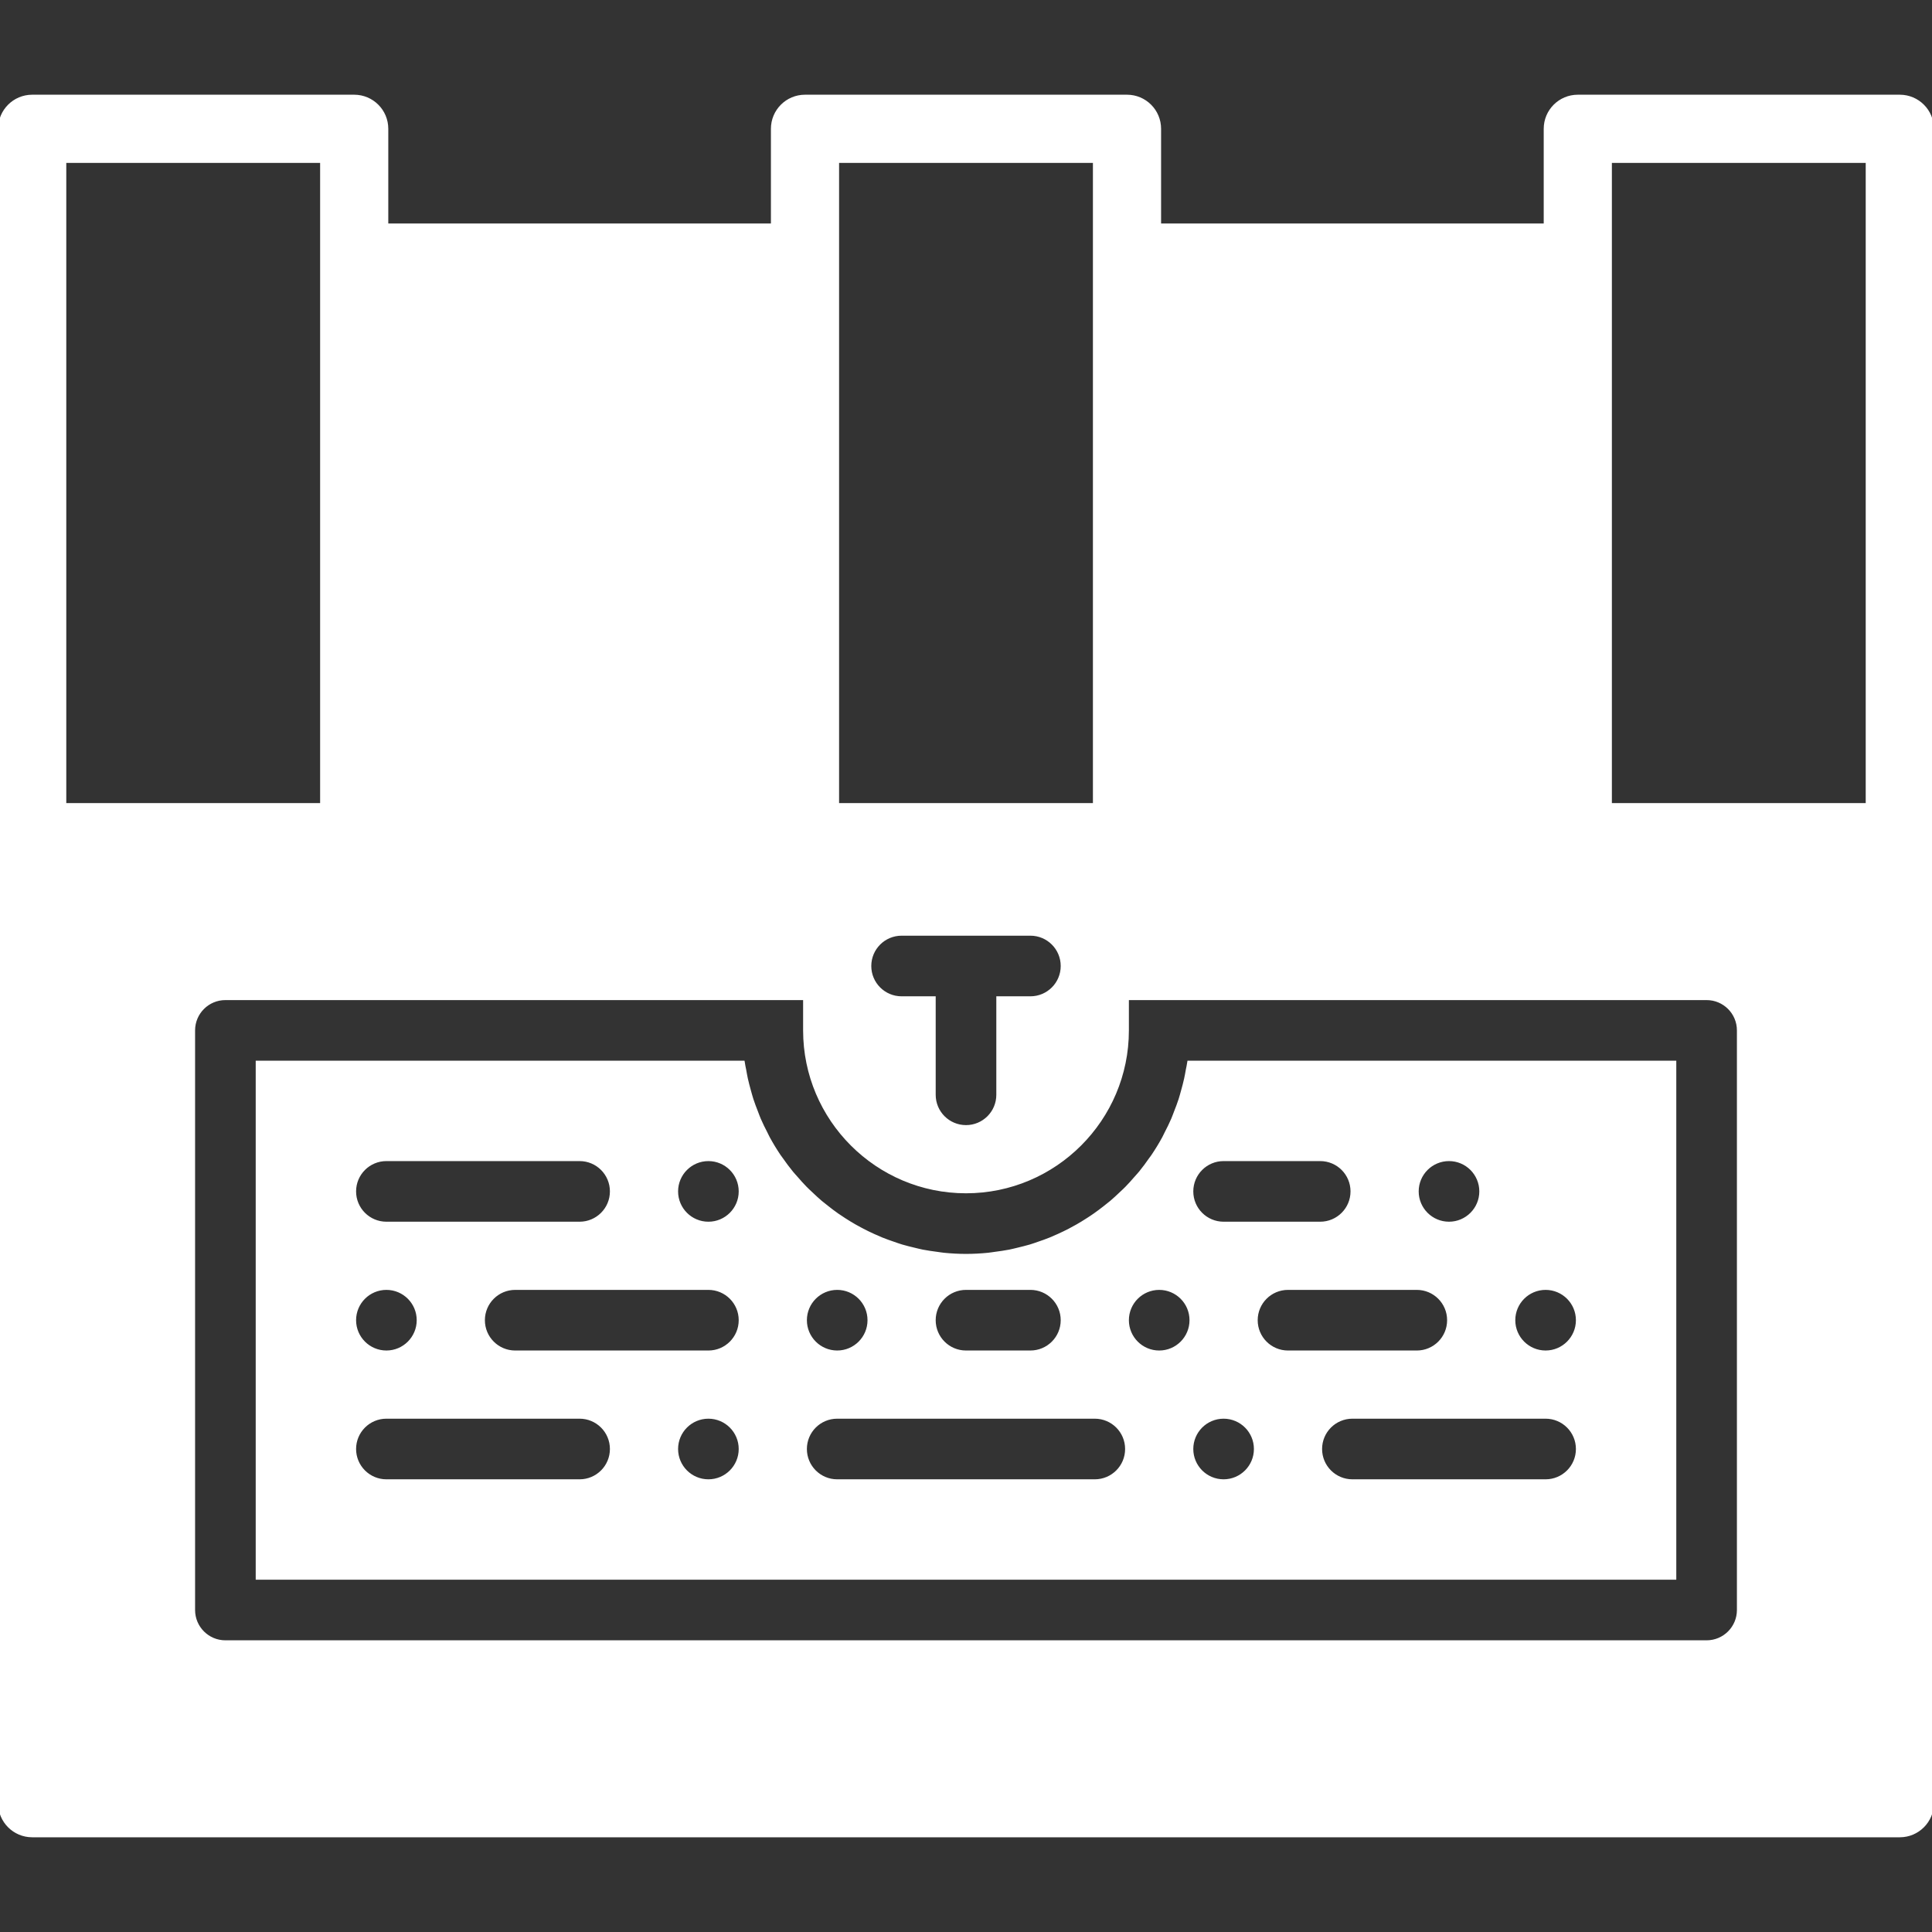 <!DOCTYPE svg PUBLIC "-//W3C//DTD SVG 1.1//EN" "http://www.w3.org/Graphics/SVG/1.1/DTD/svg11.dtd">
<!-- Uploaded to: SVG Repo, www.svgrepo.com, Transformed by: SVG Repo Mixer Tools -->
<svg fill="#ffffff" height="800px" width="800px" version="1.1" id="Layer_1" xmlns="http://www.w3.org/2000/svg" xmlns:xlink="http://www.w3.org/1999/xlink" viewBox="0 0 512 512" xml:space="preserve" stroke="#ffffff">
<rect x="0" y="0" width="512" height="512" fill="#333333" stroke="none"/>
<g id="SVGRepo_bgCarrier" stroke-width="0"/>
<g id="SVGRepo_tracerCarrier" stroke-linecap="round" stroke-linejoin="round"/>
<g id="SVGRepo_iconCarrier"> <g> <g> <g> <path d="M503.467,25.6h-85.333c-4.719,0-8.533,3.823-8.533,8.533v25.6H307.2v-25.6c0-4.71-3.814-8.533-8.533-8.533h-85.333 c-4.719,0-8.533,3.823-8.533,8.533v25.6H102.4v-25.6c0-4.71-3.814-8.533-8.533-8.533H8.533C3.814,25.6,0,29.423,0,34.133v187.733 v256c0,4.71,3.814,8.533,8.533,8.533h494.933c4.719,0,8.533-3.823,8.533-8.533v-256V34.133C512,29.423,508.186,25.6,503.467,25.6 z M221.867,170.667v-51.2v-51.2v-25.6h68.267v25.6v51.2v51.2v42.667h-68.267V170.667z M238.933,264.533 c-4.719,0-8.533-3.823-8.533-8.533s3.814-8.533,8.533-8.533h17.024c0.017,0,0.026-0.009,0.043-0.009s0.026,0.009,0.043,0.009 h17.024c4.719,0,8.533,3.823,8.533,8.533s-3.814,8.533-8.533,8.533h-8.533v25.6c0,4.71-3.814,8.533-8.533,8.533 s-8.533-3.823-8.533-8.533v-25.6H238.933z M17.067,42.667h68.267v25.6v51.2v51.2v42.667H17.067V42.667z M460.8,426.667 c0,4.71-3.814,8.533-8.533,8.533H59.733c-4.719,0-8.533-3.823-8.533-8.533v-153.6c0-4.71,3.814-8.533,8.533-8.533h153.6v8.533 c0,23.526,19.14,42.667,42.667,42.667c23.526,0,42.667-19.14,42.667-42.667v-8.533h153.6c4.719,0,8.533,3.823,8.533,8.533 V426.667z M494.933,213.333h-68.267v-42.667v-51.2v-51.2v-25.6h68.267V213.333z"/> <path d="M314.752,283.546c-0.145,0.811-0.282,1.613-0.461,2.406c-0.239,1.092-0.529,2.167-0.828,3.234 c-0.213,0.742-0.401,1.493-0.64,2.227c-0.367,1.126-0.785,2.219-1.22,3.319c-0.247,0.631-0.469,1.28-0.742,1.911 c-0.546,1.271-1.161,2.5-1.792,3.721c-0.222,0.418-0.401,0.862-0.631,1.271c-0.888,1.63-1.852,3.209-2.884,4.736 c-0.179,0.282-0.393,0.529-0.589,0.802c-0.862,1.237-1.749,2.449-2.705,3.618c-0.393,0.486-0.836,0.939-1.246,1.417 c-0.794,0.913-1.587,1.818-2.432,2.671c-0.503,0.512-1.033,0.99-1.553,1.485c-0.811,0.768-1.63,1.536-2.483,2.261 c-0.58,0.486-1.169,0.947-1.766,1.408c-0.853,0.674-1.715,1.323-2.603,1.946c-0.64,0.452-1.289,0.879-1.946,1.297 c-0.896,0.58-1.801,1.135-2.731,1.664c-0.691,0.393-1.382,0.768-2.082,1.135c-0.947,0.495-1.92,0.956-2.893,1.399 c-0.725,0.324-1.442,0.649-2.176,0.947c-1.015,0.41-2.048,0.777-3.089,1.126c-0.734,0.256-1.459,0.521-2.21,0.742 c-1.101,0.324-2.219,0.589-3.337,0.862c-0.725,0.171-1.442,0.358-2.176,0.503c-1.254,0.247-2.526,0.418-3.806,0.589 c-0.631,0.077-1.246,0.196-1.886,0.256c-1.92,0.188-3.874,0.299-5.845,0.299s-3.925-0.111-5.845-0.299 c-0.64-0.06-1.254-0.179-1.886-0.256c-1.28-0.171-2.551-0.341-3.806-0.589c-0.734-0.145-1.451-0.333-2.167-0.503 c-1.126-0.265-2.244-0.538-3.345-0.862c-0.751-0.222-1.476-0.486-2.21-0.742c-1.041-0.35-2.074-0.717-3.089-1.126 c-0.734-0.299-1.451-0.623-2.176-0.947c-0.973-0.444-1.946-0.905-2.893-1.399c-0.7-0.367-1.391-0.742-2.082-1.135 c-0.93-0.529-1.835-1.084-2.739-1.664c-0.649-0.418-1.297-0.845-1.937-1.289c-0.888-0.623-1.749-1.28-2.603-1.954 c-0.597-0.461-1.186-0.922-1.766-1.408c-0.853-0.725-1.673-1.493-2.483-2.261c-0.521-0.495-1.05-0.973-1.553-1.485 c-0.845-0.853-1.638-1.758-2.432-2.671c-0.41-0.478-0.853-0.93-1.246-1.417c-0.964-1.178-1.869-2.406-2.739-3.652 c-0.179-0.265-0.375-0.503-0.555-0.759c-1.033-1.536-1.997-3.115-2.884-4.745c-0.23-0.41-0.41-0.853-0.631-1.271 c-0.631-1.22-1.246-2.449-1.792-3.721c-0.273-0.631-0.495-1.28-0.742-1.911c-0.435-1.101-0.853-2.193-1.22-3.319 c-0.239-0.734-0.427-1.476-0.64-2.219c-0.299-1.075-0.589-2.15-0.836-3.251c-0.171-0.785-0.307-1.587-0.452-2.389 c-0.119-0.648-0.282-1.289-0.375-1.954H68.267v136.533h375.467V281.6H315.128C315.034,282.257,314.871,282.897,314.752,283.546z M102.4,307.2h51.2c4.719,0,8.533,3.823,8.533,8.533s-3.814,8.533-8.533,8.533h-51.2c-4.719,0-8.533-3.823-8.533-8.533 S97.681,307.2,102.4,307.2z M102.4,341.333c4.71,0,8.533,3.823,8.533,8.533s-3.823,8.533-8.533,8.533 c-4.71,0-8.533-3.823-8.533-8.533S97.69,341.333,102.4,341.333z M153.6,392.533h-51.2c-4.719,0-8.533-3.823-8.533-8.533 c0-4.71,3.814-8.533,8.533-8.533h51.2c4.719,0,8.533,3.823,8.533,8.533C162.133,388.71,158.319,392.533,153.6,392.533z M187.733,392.533c-4.71,0-8.533-3.823-8.533-8.533c0-4.71,3.823-8.533,8.533-8.533s8.533,3.823,8.533,8.533 C196.267,388.71,192.444,392.533,187.733,392.533z M187.733,358.4h-51.2c-4.719,0-8.533-3.823-8.533-8.533 s3.814-8.533,8.533-8.533h51.2c4.719,0,8.533,3.823,8.533,8.533S192.452,358.4,187.733,358.4z M187.733,324.267 c-4.71,0-8.533-3.823-8.533-8.533s3.823-8.533,8.533-8.533s8.533,3.823,8.533,8.533S192.444,324.267,187.733,324.267z M256,341.333h17.067c4.719,0,8.533,3.823,8.533,8.533s-3.814,8.533-8.533,8.533H256c-4.719,0-8.533-3.823-8.533-8.533 S251.281,341.333,256,341.333z M221.867,341.333c4.71,0,8.533,3.823,8.533,8.533s-3.823,8.533-8.533,8.533 c-4.71,0-8.533-3.823-8.533-8.533S217.156,341.333,221.867,341.333z M290.133,392.533h-68.267c-4.719,0-8.533-3.823-8.533-8.533 c0-4.71,3.814-8.533,8.533-8.533h68.267c4.719,0,8.533,3.823,8.533,8.533C298.667,388.71,294.852,392.533,290.133,392.533z M324.267,392.533c-4.71,0-8.533-3.823-8.533-8.533c0-4.71,3.823-8.533,8.533-8.533S332.8,379.29,332.8,384 C332.8,388.71,328.977,392.533,324.267,392.533z M409.6,392.533h-51.2c-4.719,0-8.533-3.823-8.533-8.533 c0-4.71,3.814-8.533,8.533-8.533h51.2c4.719,0,8.533,3.823,8.533,8.533C418.133,388.71,414.319,392.533,409.6,392.533z M409.6,341.333c4.71,0,8.533,3.823,8.533,8.533s-3.823,8.533-8.533,8.533s-8.533-3.823-8.533-8.533 S404.89,341.333,409.6,341.333z M384,307.2c4.71,0,8.533,3.823,8.533,8.533s-3.823,8.533-8.533,8.533s-8.533-3.823-8.533-8.533 S379.29,307.2,384,307.2z M384,349.867c0,4.71-3.814,8.533-8.533,8.533h-34.133c-4.719,0-8.533-3.823-8.533-8.533 s3.814-8.533,8.533-8.533h34.133C380.186,341.333,384,345.156,384,349.867z M324.267,307.2h25.6c4.719,0,8.533,3.823,8.533,8.533 s-3.814,8.533-8.533,8.533h-25.6c-4.719,0-8.533-3.823-8.533-8.533S319.548,307.2,324.267,307.2z M307.2,358.4 c-4.71,0-8.533-3.823-8.533-8.533s3.823-8.533,8.533-8.533s8.533,3.823,8.533,8.533S311.91,358.4,307.2,358.4z"/> </g> </g> </g> </g>
</svg>